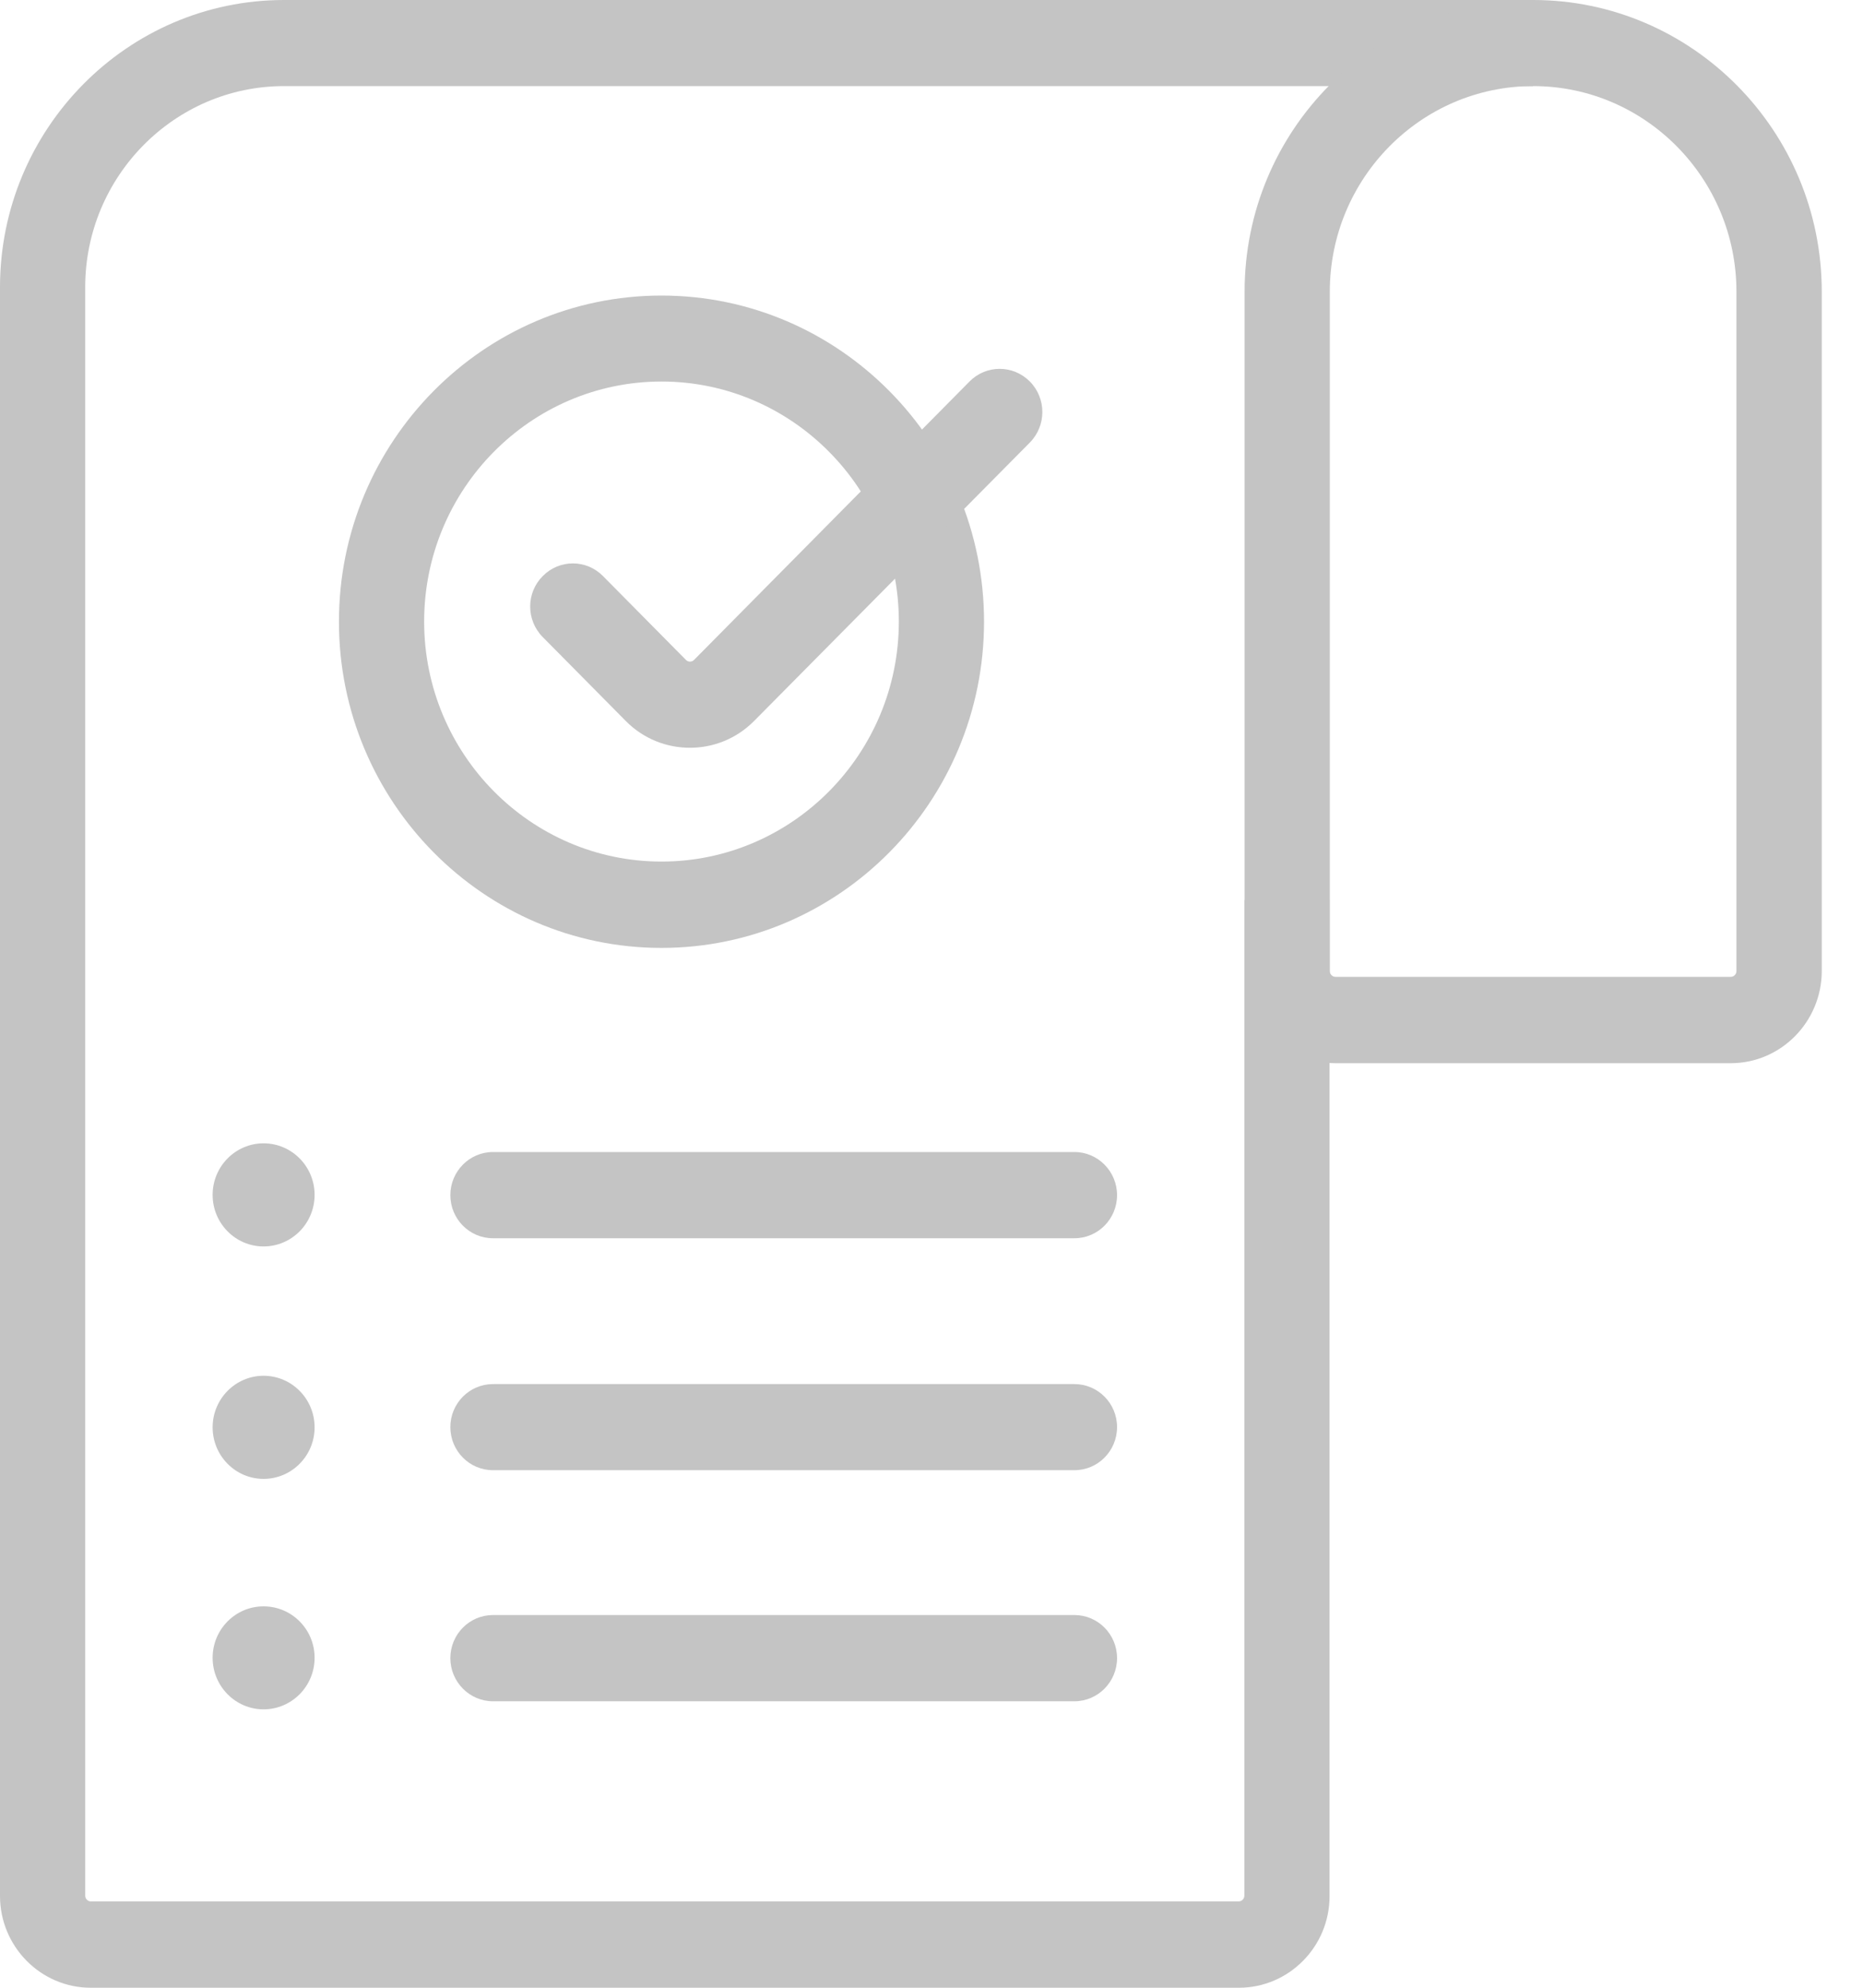 <svg width="15" height="16" viewBox="0 0 15 16" fill="none" xmlns="http://www.w3.org/2000/svg">
<path d="M9.975 16H0.731C0.328 16 0 15.668 0 15.261V2.312C0 1.037 1.026 0 2.287 0H12.343V0.693H2.287C1.405 0.693 0.686 1.42 0.686 2.312V15.259C0.686 15.284 0.707 15.305 0.731 15.305H9.973C9.998 15.305 10.019 15.284 10.019 15.259V7.245H10.705V15.261C10.706 15.668 10.378 16 9.975 16Z" fill="#C4C4C4"/>
<path d="M13.935 8.558H10.753C10.349 8.558 10.021 8.226 10.021 7.818V2.348C10.02 1.054 11.063 0 12.344 0C13.625 0 14.668 1.054 14.668 2.348V7.817C14.667 8.225 14.339 8.558 13.935 8.558ZM12.344 0.693C11.441 0.693 10.707 1.436 10.707 2.348V7.817C10.707 7.842 10.728 7.863 10.753 7.863H13.935C13.96 7.863 13.981 7.842 13.981 7.817V2.348C13.981 1.436 13.247 0.693 12.344 0.693Z" fill="#C4C4C4"/>
<path d="M5.326 7.63C3.893 7.63 2.729 6.452 2.729 5.004C2.729 3.556 3.893 2.379 5.326 2.379C6.758 2.379 7.923 3.556 7.923 5.004C7.923 6.452 6.758 7.63 5.326 7.63ZM5.326 3.071C4.272 3.071 3.415 3.938 3.415 5.003C3.415 6.068 4.272 6.935 5.326 6.935C6.379 6.935 7.237 6.068 7.237 5.003C7.237 3.938 6.379 3.071 5.326 3.071Z" fill="#C4C4C4"/>
<path d="M5.555 6.019C5.367 6.019 5.18 5.947 5.038 5.803L4.37 5.128C4.235 4.992 4.235 4.772 4.37 4.637C4.504 4.501 4.721 4.501 4.855 4.637L5.523 5.312C5.541 5.33 5.57 5.33 5.588 5.312L7.806 3.071C7.94 2.935 8.157 2.935 8.292 3.071C8.426 3.207 8.426 3.426 8.292 3.562L6.072 5.803C5.929 5.947 5.743 6.019 5.555 6.019Z" fill="#C4C4C4"/>
<path d="M2.122 10.033C2.349 10.033 2.533 9.847 2.533 9.618C2.533 9.389 2.349 9.203 2.122 9.203C1.896 9.203 1.712 9.389 1.712 9.618C1.712 9.847 1.896 10.033 2.122 10.033Z" fill="#C4C4C4"/>
<path d="M8.651 9.967H3.969C3.78 9.967 3.626 9.812 3.626 9.62C3.626 9.429 3.78 9.273 3.969 9.273H8.651C8.84 9.273 8.994 9.429 8.994 9.62C8.994 9.812 8.84 9.967 8.651 9.967Z" fill="#C4C4C4"/>
<path d="M2.122 11.904C2.349 11.904 2.533 11.718 2.533 11.489C2.533 11.26 2.349 11.074 2.122 11.074C1.896 11.074 1.712 11.26 1.712 11.489C1.712 11.718 1.896 11.904 2.122 11.904Z" fill="#C4C4C4"/>
<path d="M8.651 11.834H3.969C3.78 11.834 3.626 11.679 3.626 11.487C3.626 11.296 3.78 11.141 3.969 11.141H8.651C8.84 11.141 8.994 11.296 8.994 11.487C8.994 11.679 8.84 11.834 8.651 11.834Z" fill="#C4C4C4"/>
<path d="M2.122 13.759C2.349 13.759 2.533 13.573 2.533 13.344C2.533 13.115 2.349 12.93 2.122 12.93C1.896 12.93 1.712 13.115 1.712 13.344C1.712 13.573 1.896 13.759 2.122 13.759Z" fill="#C4C4C4"/>
<path d="M8.651 13.694H3.969C3.78 13.694 3.626 13.538 3.626 13.347C3.626 13.155 3.78 13 3.969 13H8.651C8.84 13 8.994 13.155 8.994 13.347C8.994 13.538 8.84 13.694 8.651 13.694Z" fill="#C4C4C4"/>
</svg>
